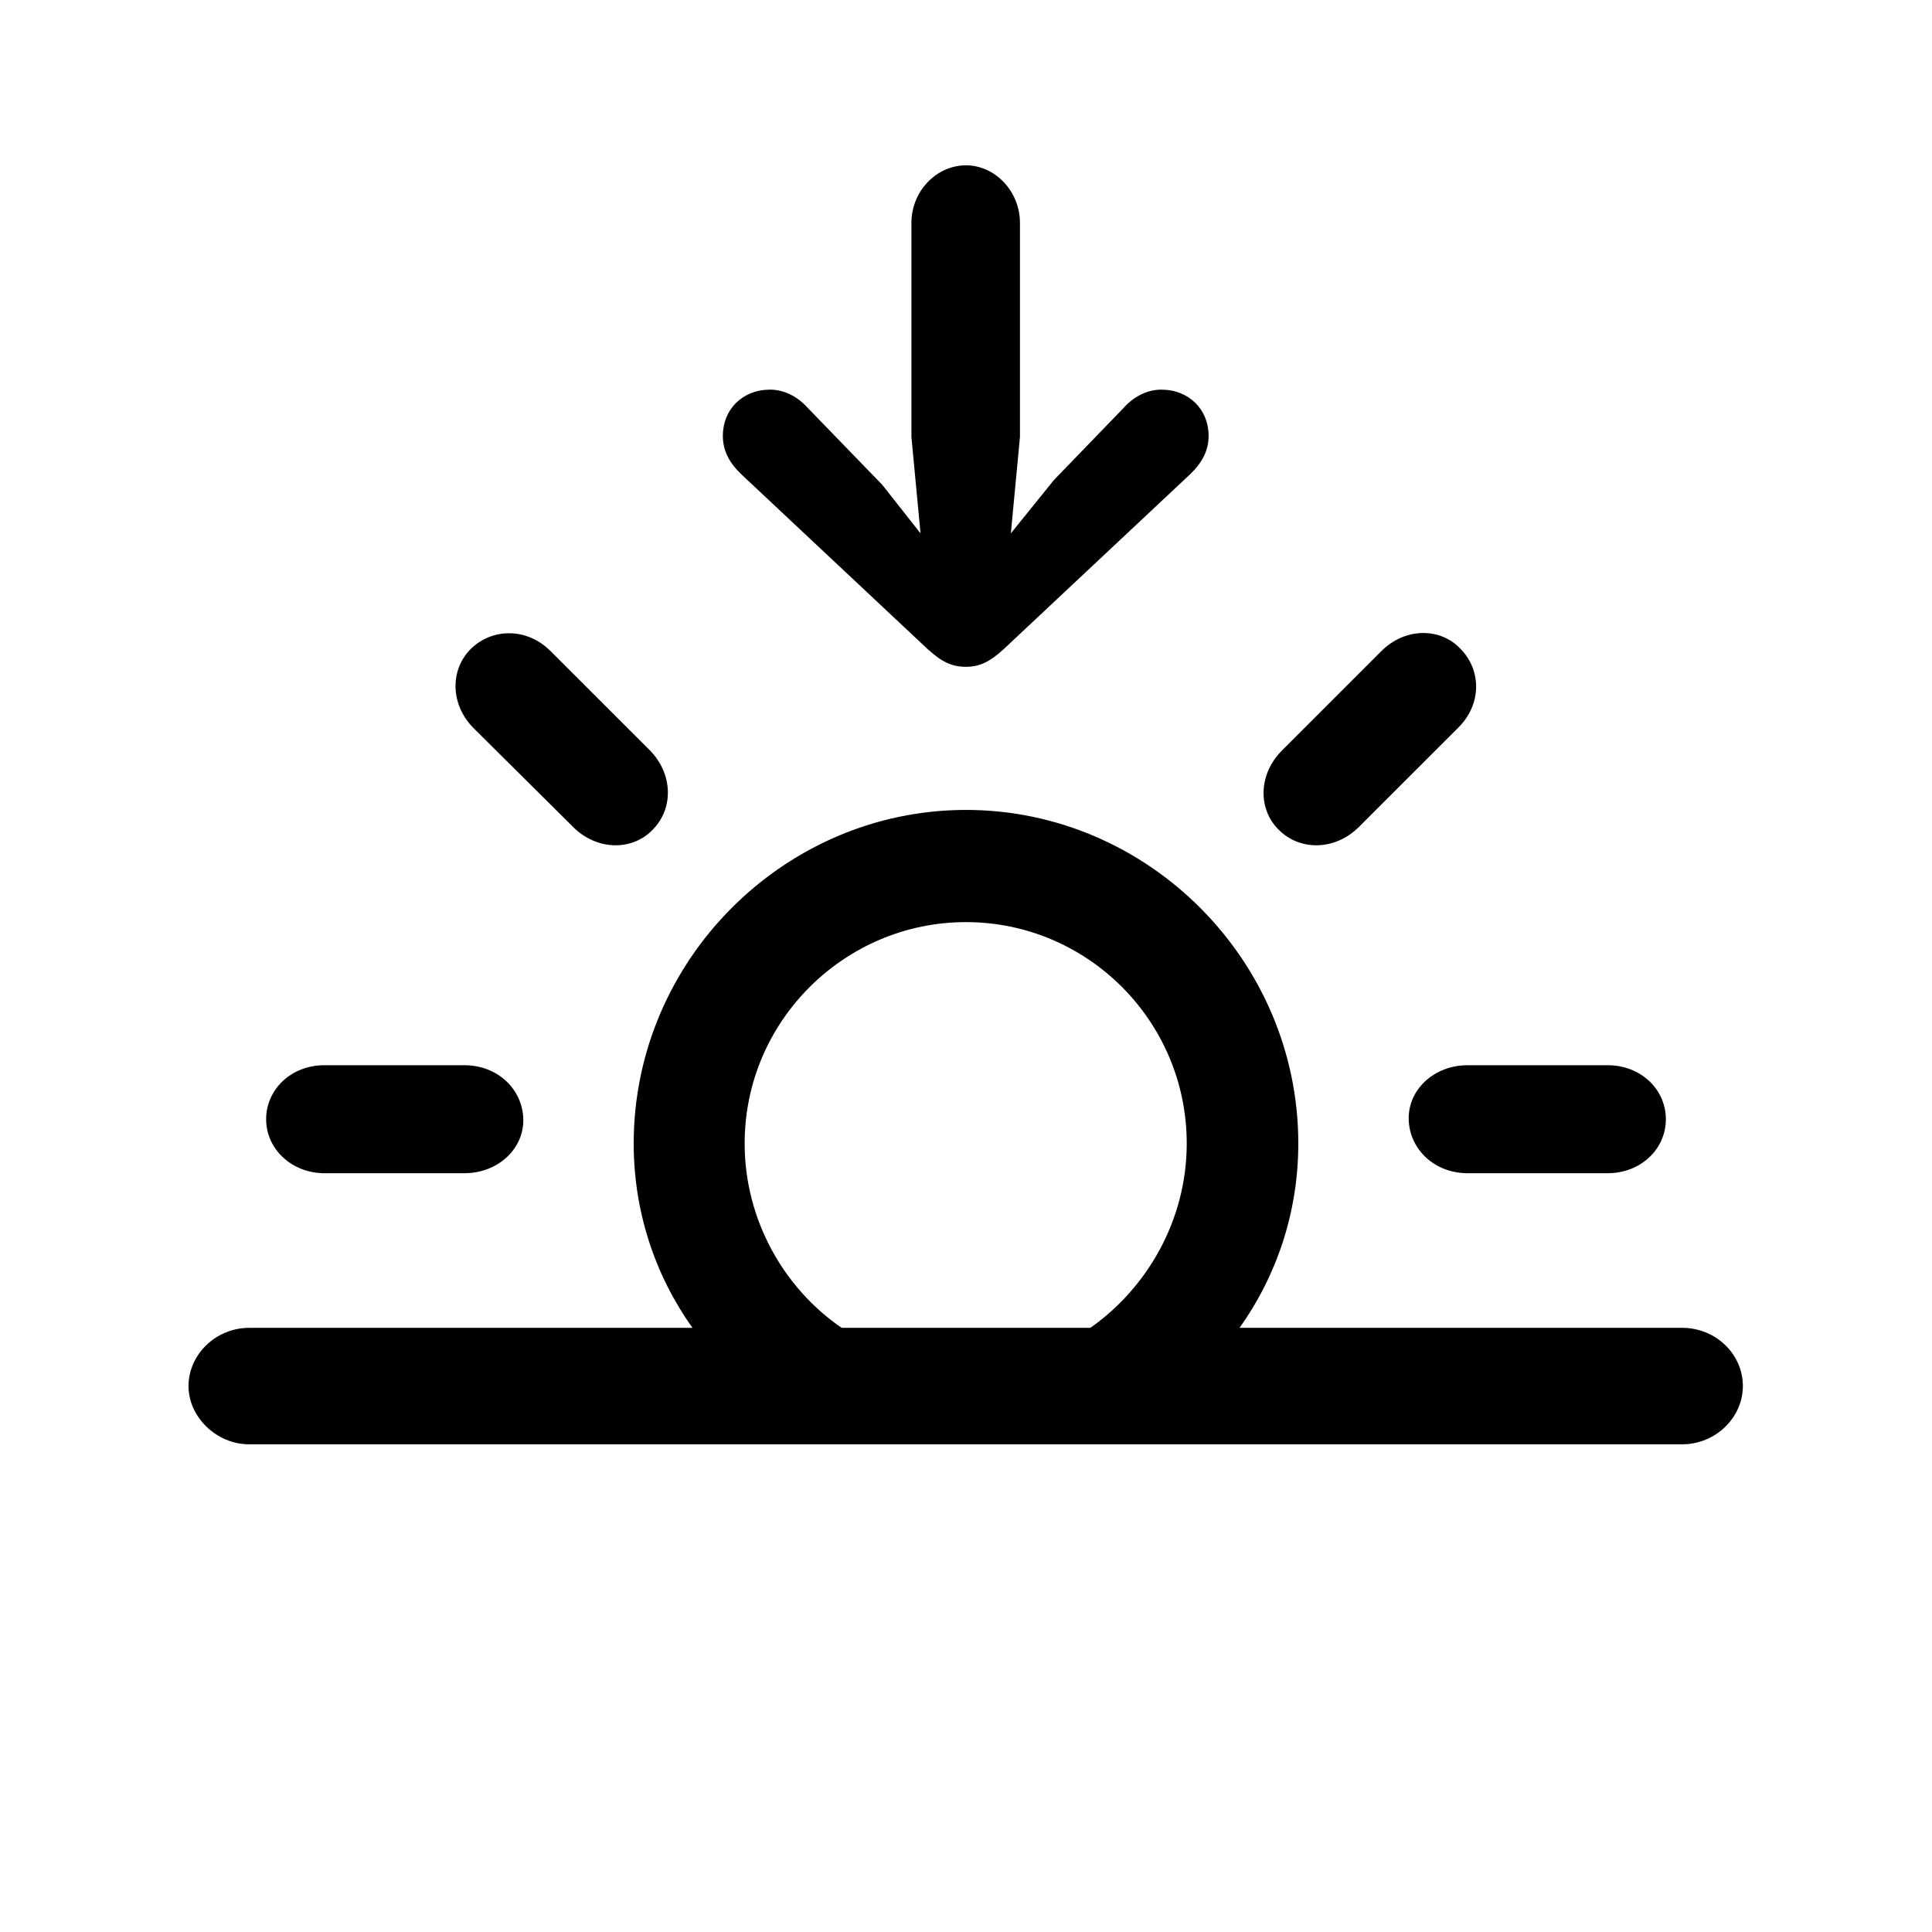 <svg width="28" height="28" viewBox="0 0 28 28" fill="none" xmlns="http://www.w3.org/2000/svg">
    <path
        d="M14 9.664C14.193 9.664 14.343 9.594 14.545 9.409L17.243 6.878C17.419 6.711 17.516 6.535 17.516 6.315C17.516 5.938 17.234 5.647 16.83 5.647C16.619 5.647 16.426 5.753 16.285 5.911L15.274 6.957L14.65 7.73L14.782 6.333V3.23C14.782 2.773 14.422 2.396 14 2.396C13.569 2.396 13.209 2.773 13.209 3.23V6.333L13.341 7.73L12.787 7.027L11.706 5.911C11.565 5.753 11.372 5.647 11.161 5.647C10.757 5.647 10.476 5.938 10.476 6.315C10.476 6.535 10.572 6.711 10.748 6.878L13.446 9.409C13.648 9.594 13.798 9.664 14 9.664ZM18.535 12.028C18.843 12.336 19.352 12.327 19.695 11.984L21.128 10.552C21.48 10.209 21.471 9.708 21.163 9.4C20.873 9.093 20.363 9.093 20.02 9.436L18.579 10.877C18.236 11.22 18.227 11.729 18.535 12.028ZM9.456 12.028C9.764 11.721 9.755 11.22 9.421 10.877L7.979 9.436C7.637 9.093 7.136 9.102 6.828 9.4C6.521 9.699 6.521 10.209 6.863 10.552L8.305 11.984C8.647 12.327 9.157 12.336 9.456 12.028ZM3.611 20.932H24.38C24.863 20.932 25.259 20.545 25.259 20.088C25.259 19.622 24.863 19.244 24.38 19.244H17.964C18.509 18.48 18.816 17.557 18.816 16.572C18.816 13.918 16.637 11.738 14 11.738C11.363 11.738 9.184 13.918 9.184 16.572C9.184 17.557 9.491 18.48 10.036 19.244H3.611C3.128 19.244 2.732 19.631 2.732 20.088C2.732 20.536 3.137 20.932 3.611 20.932ZM10.792 16.572C10.792 14.797 12.242 13.364 14 13.364C15.758 13.364 17.199 14.797 17.199 16.572C17.199 17.68 16.628 18.664 15.802 19.244H12.198C11.363 18.673 10.792 17.68 10.792 16.572ZM4.701 17.003H6.731C7.215 17.003 7.593 16.651 7.584 16.221C7.575 15.79 7.215 15.438 6.731 15.438H4.701C4.218 15.438 3.857 15.79 3.857 16.221C3.857 16.651 4.227 17.003 4.701 17.003ZM21.269 17.003H23.299C23.782 17.003 24.143 16.651 24.143 16.221C24.143 15.79 23.782 15.438 23.299 15.438H21.269C20.785 15.438 20.407 15.79 20.416 16.221C20.425 16.651 20.785 17.003 21.269 17.003Z"
        fill="currentColor" />
</svg>